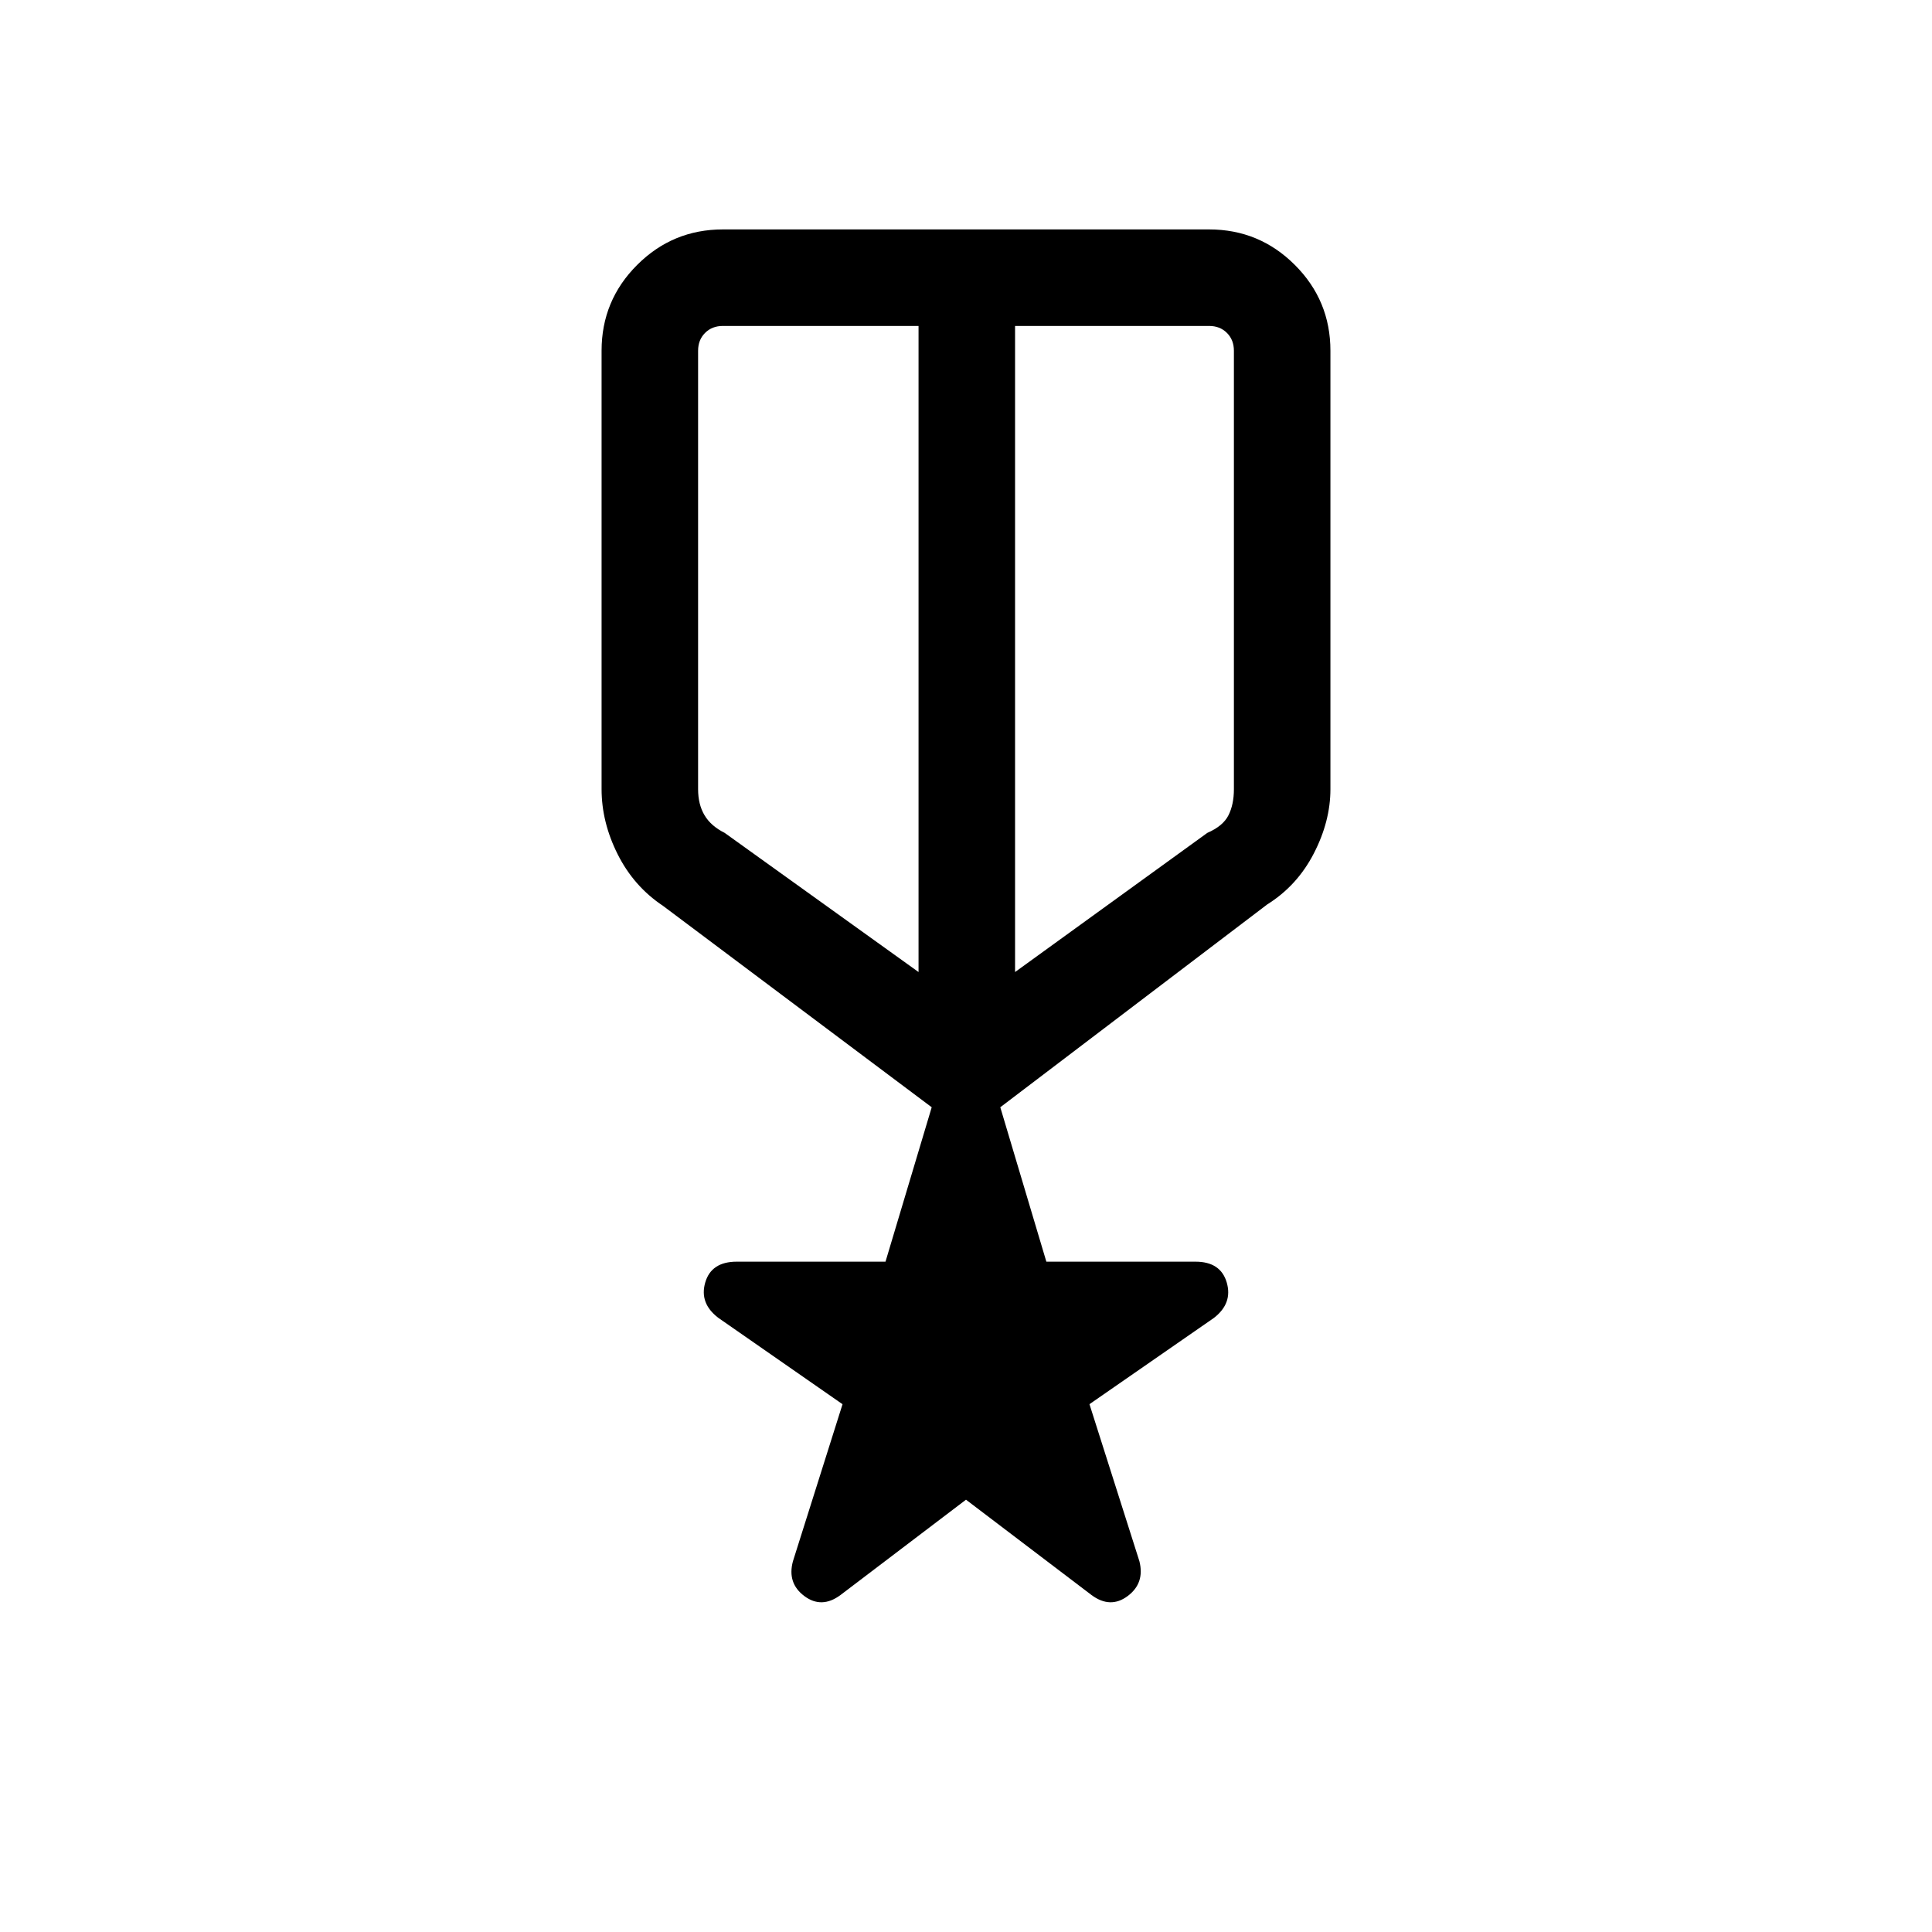 <svg xmlns="http://www.w3.org/2000/svg" height="20" viewBox="0 -960 960 960" width="20"><path d="m480-214.81-62.38 47.38q-9.35 6.93-17.95.5-8.59-6.42-5.67-17.26l24.65-78.06-61.69-42.9q-9.54-7.24-6.53-17.58 3-10.35 15.66-10.35H440l22.96-76.73-133.5-100.07q-14.5-9.65-22.52-25.59-8.02-15.95-8.02-32.46v-217.8q0-24.96 17.66-42.61Q334.24-846 359.19-846h241.62q24.95 0 42.61 17.66 17.66 17.65 17.66 42.61v217.84q0 15.99-8.27 31.99-8.27 16.01-23.11 25.29l-132.66 100.8 22.89 76.73h74.11q12.5 0 15.52 10.35 3.02 10.34-6.38 17.6l-61.83 42.86 24.81 78.03q2.76 10.89-5.83 17.31-8.6 6.43-17.95-.5L480-214.81ZM346.88-785.73v217.88q0 7.58 3.2 12.95 3.19 5.36 10 8.75L456.42-477v-321.04h-97.23q-5.38 0-8.84 3.46-3.47 3.46-3.47 8.85Zm253.93-12.31h-96.43V-477l95.54-69.15q7.81-3.39 10.5-8.75 2.7-5.37 2.7-12.95v-217.88q0-5.39-3.47-8.85-3.46-3.46-8.84-3.46ZM480.5-634Zm-24.08-7.11Zm47.96 0Z"/></svg>